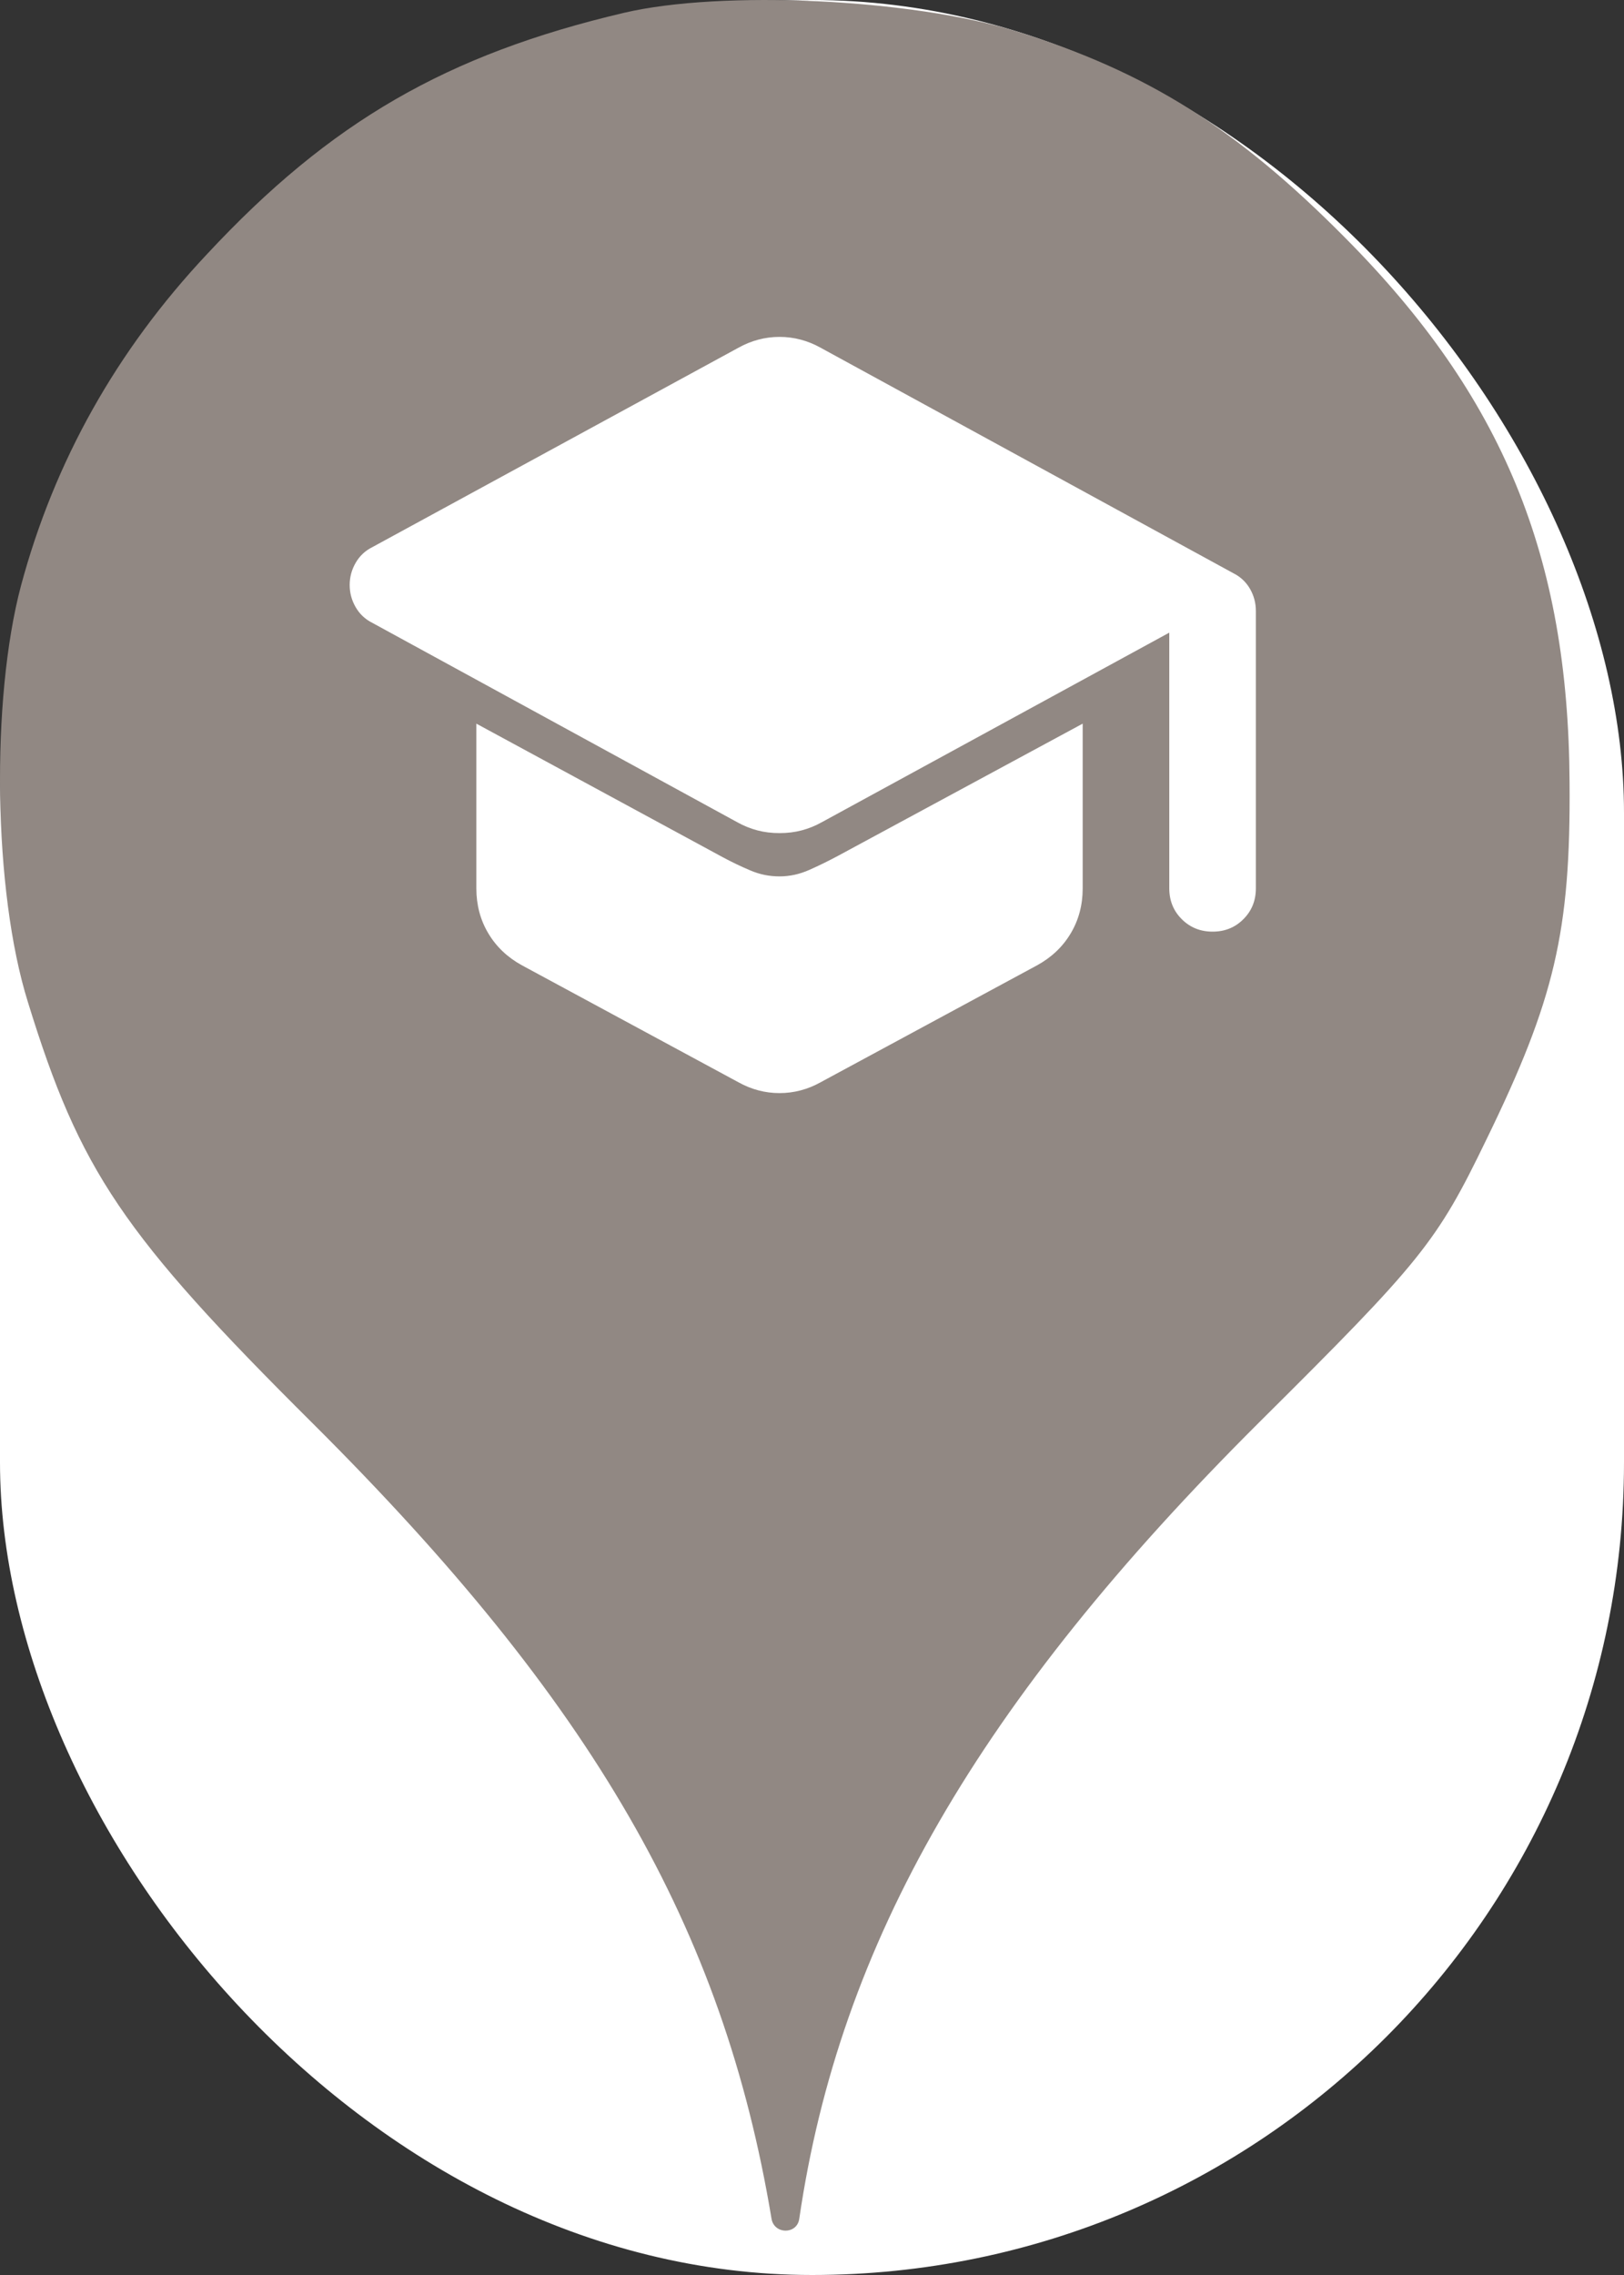 <svg xmlns="http://www.w3.org/2000/svg" viewBox="0 0 25 35" height="35" width="25"><rect x="0" y="0" width="25" height="35" fill="#333333" stroke="none"/><title>college.svg</title><rect fill="none" x="0" y="0" width="25" height="35"></rect><rect x="0" y="0" width="25" height="35" rx="12.5" ry="12.5" fill="#ffffff"></rect><path fill="#918883" transform="translate(0 0)" d="M3.184 3.913C5.086 1.869 6.882 0.838 9.602 0.198C11.113 -0.158 14.046 -0.016 15.646 0.482C17.655 1.104 19.042 1.975 20.713 3.664C23.131 6.1 24.144 8.553 24.162 12.037C24.18 14.331 23.931 15.38 22.882 17.531C22.117 19.113 21.886 19.398 19.38 21.886C15.06 26.189 12.926 29.886 12.304 34.135C12.27 34.379 11.918 34.378 11.877 34.135C11.131 29.655 9.122 26.189 4.82 21.904C1.886 18.989 1.229 18.011 0.429 15.415C-0.105 13.709 -0.14 10.758 0.322 9.015C0.837 7.095 1.797 5.389 3.184 3.913ZM18.192 14.141C18.32 14.269 18.478 14.333 18.667 14.333C18.856 14.333 19.014 14.269 19.141 14.141C19.269 14.014 19.333 13.855 19.333 13.667V9.4C19.333 9.278 19.303 9.164 19.242 9.058C19.181 8.953 19.094 8.872 18.983 8.817L12.633 5.35C12.533 5.294 12.431 5.253 12.325 5.225C12.22 5.197 12.111 5.183 12 5.183C11.889 5.183 11.78 5.197 11.675 5.225C11.569 5.253 11.467 5.294 11.367 5.35L5.733 8.417C5.622 8.472 5.536 8.553 5.475 8.659C5.414 8.764 5.383 8.878 5.383 9C5.383 9.122 5.414 9.236 5.475 9.341C5.536 9.447 5.622 9.528 5.733 9.583L11.35 12.65C11.45 12.706 11.553 12.747 11.659 12.775C11.764 12.803 11.878 12.817 12 12.817C12.122 12.817 12.236 12.803 12.341 12.775C12.447 12.747 12.55 12.706 12.65 12.65L18 9.733V13.667C18 13.855 18.064 14.014 18.192 14.141ZM11.675 16.775C11.78 16.803 11.889 16.817 12 16.817C12.111 16.817 12.22 16.803 12.325 16.775C12.431 16.747 12.533 16.706 12.633 16.65L15.967 14.85C16.189 14.728 16.361 14.564 16.483 14.359C16.606 14.153 16.667 13.922 16.667 13.667V11.133L12.9 13.167C12.756 13.244 12.608 13.317 12.459 13.383C12.308 13.45 12.156 13.483 12 13.483C11.844 13.483 11.694 13.453 11.55 13.391C11.406 13.33 11.261 13.261 11.117 13.183L7.333 11.133V13.667C7.333 13.922 7.394 14.153 7.517 14.359C7.639 14.564 7.811 14.728 8.033 14.85L11.367 16.65C11.467 16.706 11.569 16.747 11.675 16.775Z"></path></svg>